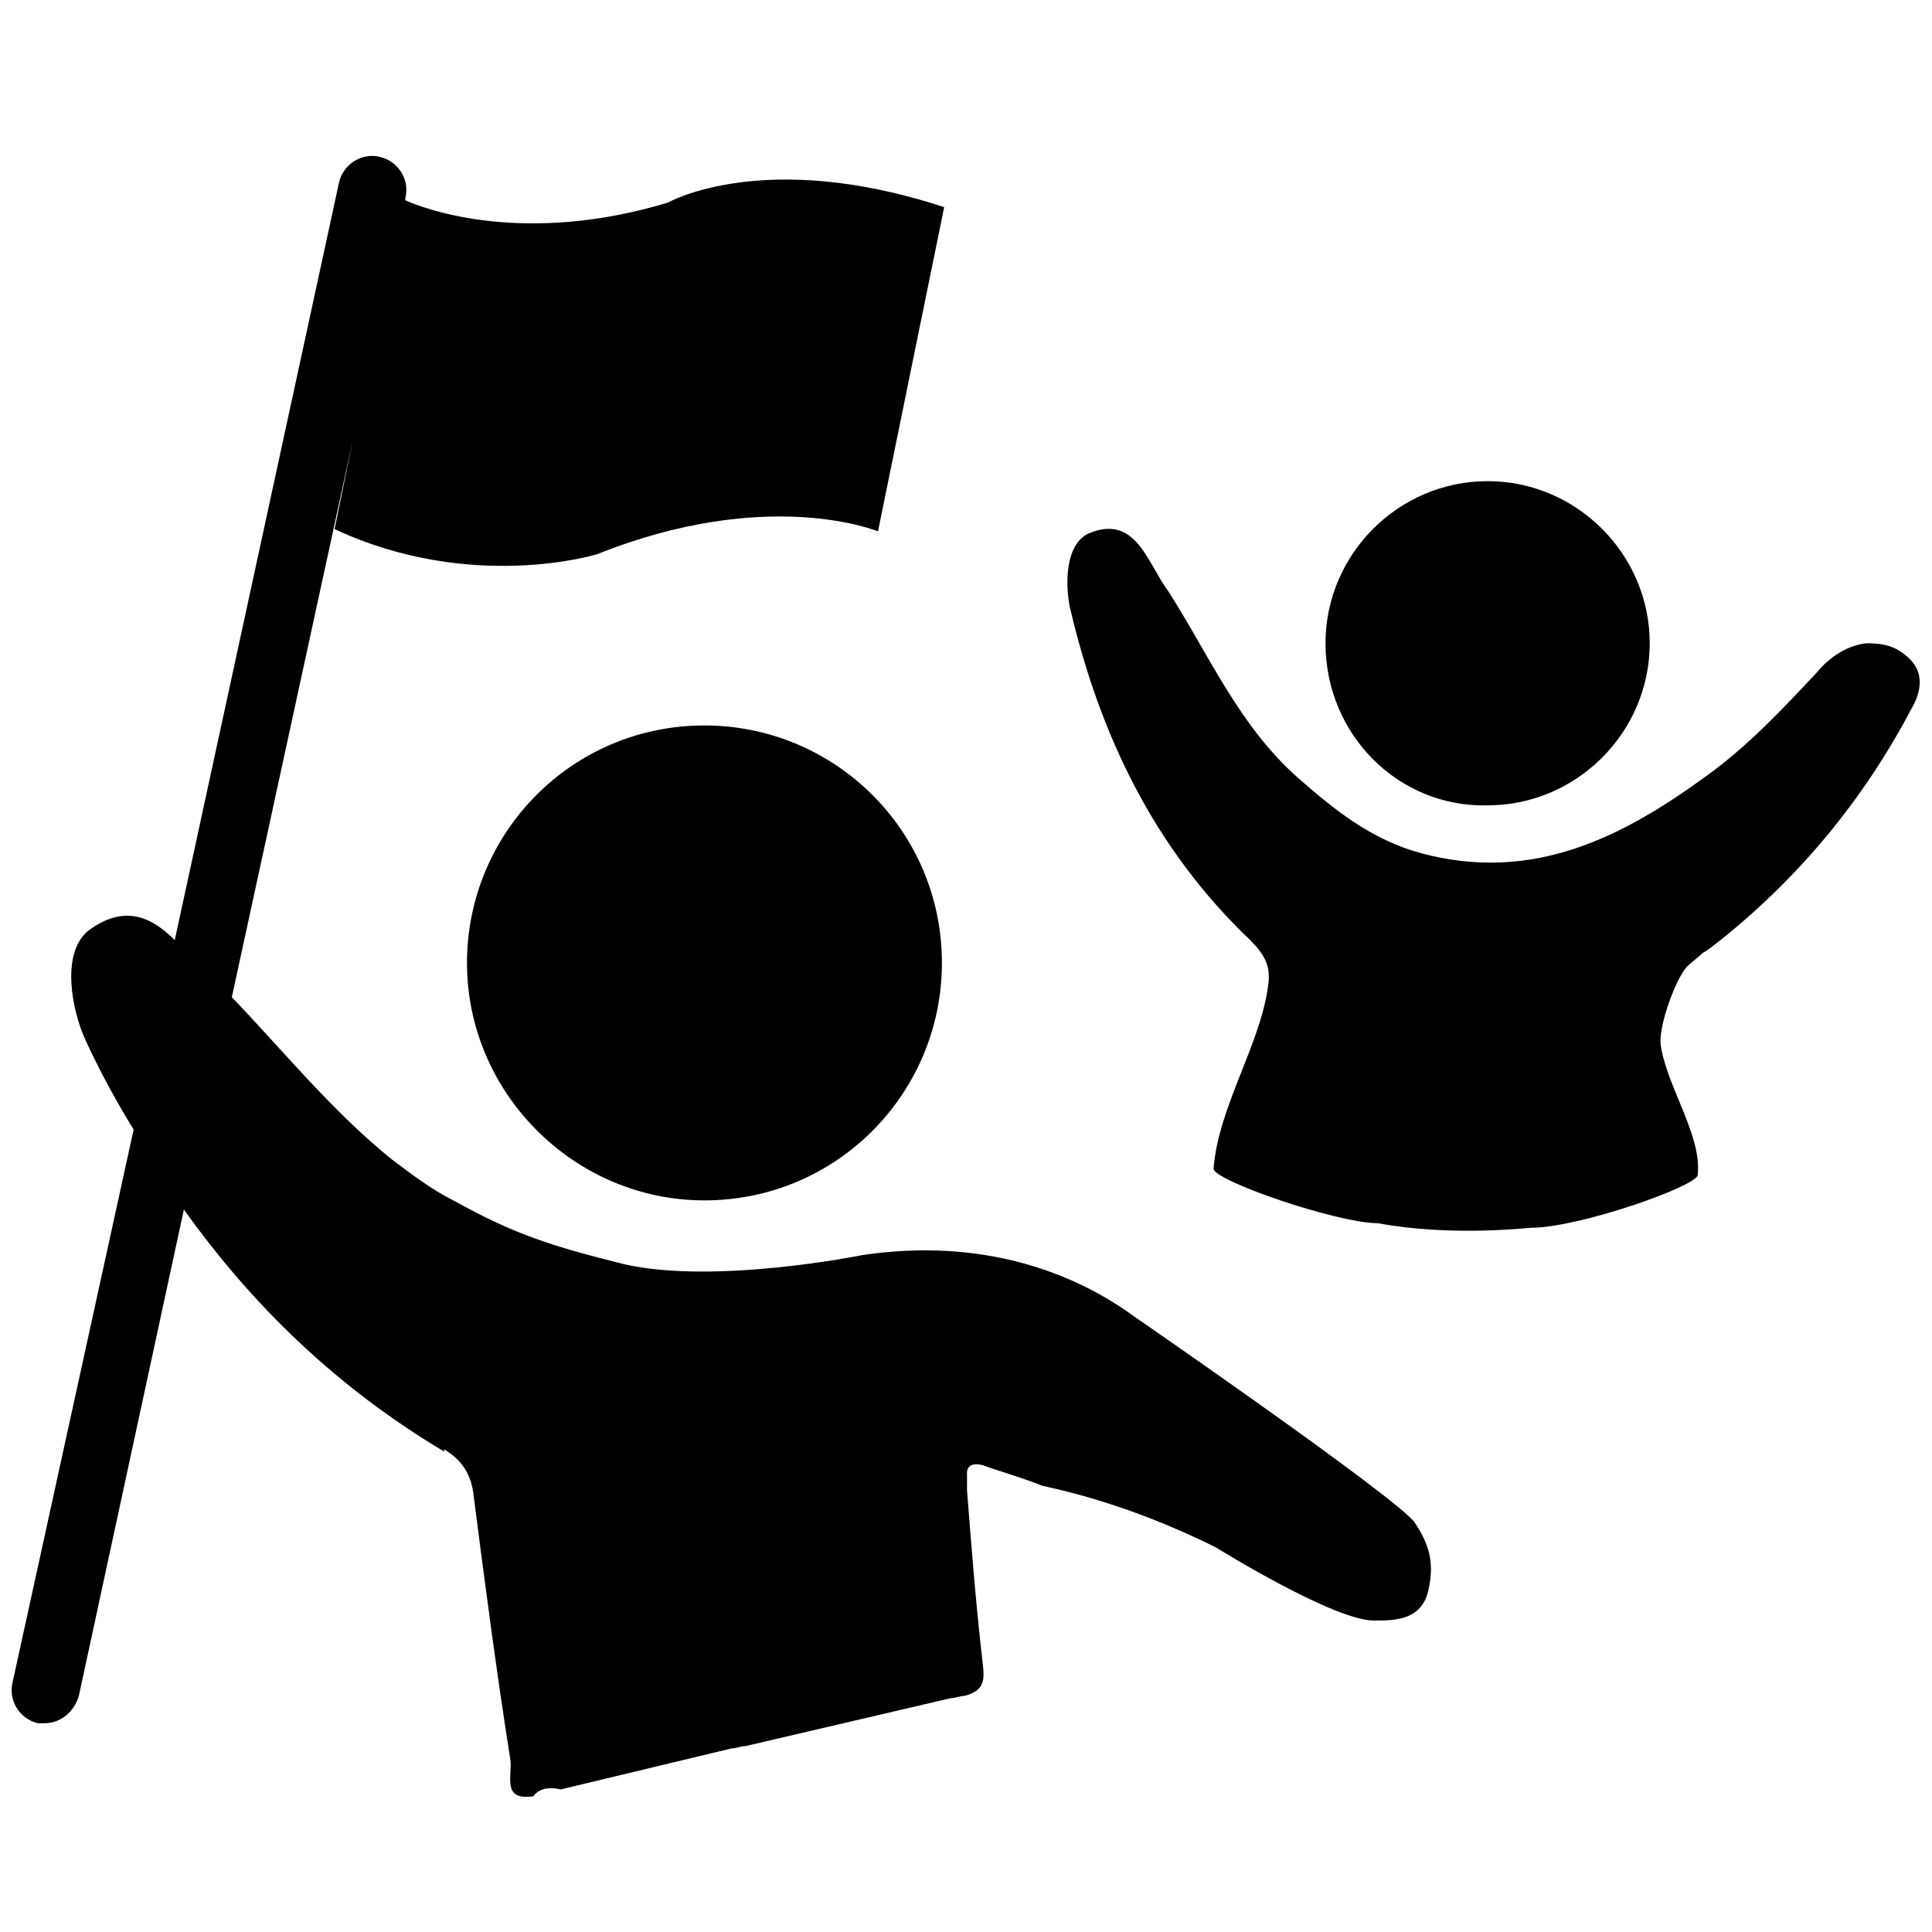 <svg xmlns="http://www.w3.org/2000/svg" viewBox="0 0 500 500">
    <path d="M 369.629 411.699 C 367.857 419.383 360.763 419.383 356.037 419.383 C 345.991 419.97 314.675 400.473 314.675 400.473 C 291.039 388.654 272.132 385.107 269.766 384.519 C 263.854 382.155 257.356 380.382 254.402 379.2 C 249.678 378.014 250.264 381.567 250.264 381.567 C 250.264 385.699 250.264 381.567 250.264 385.699 C 251.447 401.062 252.628 415.84 254.402 431.202 C 254.992 435.927 253.808 437.699 249.678 438.881 C 248.494 438.881 247.311 439.47 246.126 439.47 C 228.402 443.611 210.677 447.745 192.945 451.884 C 191.765 451.884 190.583 452.47 189.403 452.47 C 174.631 456.017 159.859 459.564 145.084 463.109 C 142.722 462.516 139.768 462.516 137.992 464.881 C 129.719 466.061 132.677 459.564 132.083 455.429 C 128.54 432.973 125.587 410.517 122.626 387.473 C 122.037 381.567 119.675 378.014 114.948 375.063 L 114.948 375.659 C 87.178 359.11 65.312 337.839 47.589 313.023 L 20.406 438.881 C 19.223 443.017 15.676 445.973 11.539 445.973 C 10.95 445.973 10.358 445.973 9.766 445.973 C 5.042 444.79 2.086 440.065 3.267 435.335 L 34.583 292.336 C 29.859 284.657 25.722 276.974 22.178 269.294 C 18.63 261.614 15.676 246.841 22.769 240.928 C 32.224 233.839 39.313 237.383 45.226 243.294 L 87.764 47.113 C 88.949 42.384 93.677 39.431 98.401 40.613 C 103.128 41.798 106.085 46.523 104.901 51.251 L 104.901 51.841 C 110.22 54.203 135.629 63.657 172.857 52.432 C 172.857 52.432 197.676 38.251 244.354 53.617 L 227.22 137.523 C 227.22 137.523 198.858 125.704 154.537 143.431 C 154.537 143.431 122.037 153.476 86.587 136.933 L 91.312 113.884 L 59.996 258.065 C 73.586 272.248 85.992 287.612 101.357 300.019 C 106.085 303.562 111.403 307.7 117.312 310.659 C 133.269 319.52 142.722 322.474 161.631 327.201 C 185.265 332.518 223.083 324.834 223.083 324.834 C 254.402 320.112 278.041 329.565 292.81 340.201 C 292.81 340.201 361.355 387.473 366.079 393.972 C 369.629 399.289 371.401 404.02 369.629 411.699 Z M 120.856 249.203 C 120.856 215.524 148.04 187.746 182.312 187.746 C 215.993 187.746 243.765 214.932 243.765 249.203 C 243.765 282.88 216.585 310.659 182.312 310.659 C 148.63 310.659 120.856 282.88 120.856 249.203 Z M 343.038 166.474 C 343.038 143.431 361.945 124.52 384.992 124.52 C 408.032 124.52 426.945 143.431 426.945 166.474 C 426.945 189.522 408.032 208.428 384.992 208.428 C 361.945 209.019 343.038 190.114 343.038 166.474 Z M 494.308 170.61 C 497.85 174.155 497.26 178.885 494.898 183.022 C 482.489 206.655 465.943 226.747 445.262 243.294 C 436.99 249.793 445.262 242.7 436.99 249.793 C 434.038 252.155 428.717 266.339 429.897 271.067 C 431.672 281.705 440.534 294.109 439.354 304.156 C 438.763 307.113 408.623 317.745 396.218 317.745 C 395.626 317.745 375.537 320.112 356.625 316.566 C 345.991 316.566 313.49 305.339 314.08 302.385 C 315.264 286.433 326.494 269.885 328.263 254.519 C 328.856 249.793 327.084 246.841 323.538 243.294 C 298.723 219.659 284.537 190.114 276.856 157.02 C 275.674 151.112 275.674 141.069 281.581 138.11 C 293.992 132.794 296.946 145.794 302.266 152.887 C 312.898 169.431 320.579 187.746 335.944 201.337 C 345.398 209.612 354.851 217.293 367.857 220.839 C 396.81 228.524 419.852 216.704 441.717 200.747 C 452.353 193.066 461.22 183.61 470.082 174.155 C 472.442 171.203 477.171 167.068 483.078 166.474 C 487.216 166.474 490.763 167.068 494.308 170.61 Z"></path>
</svg>